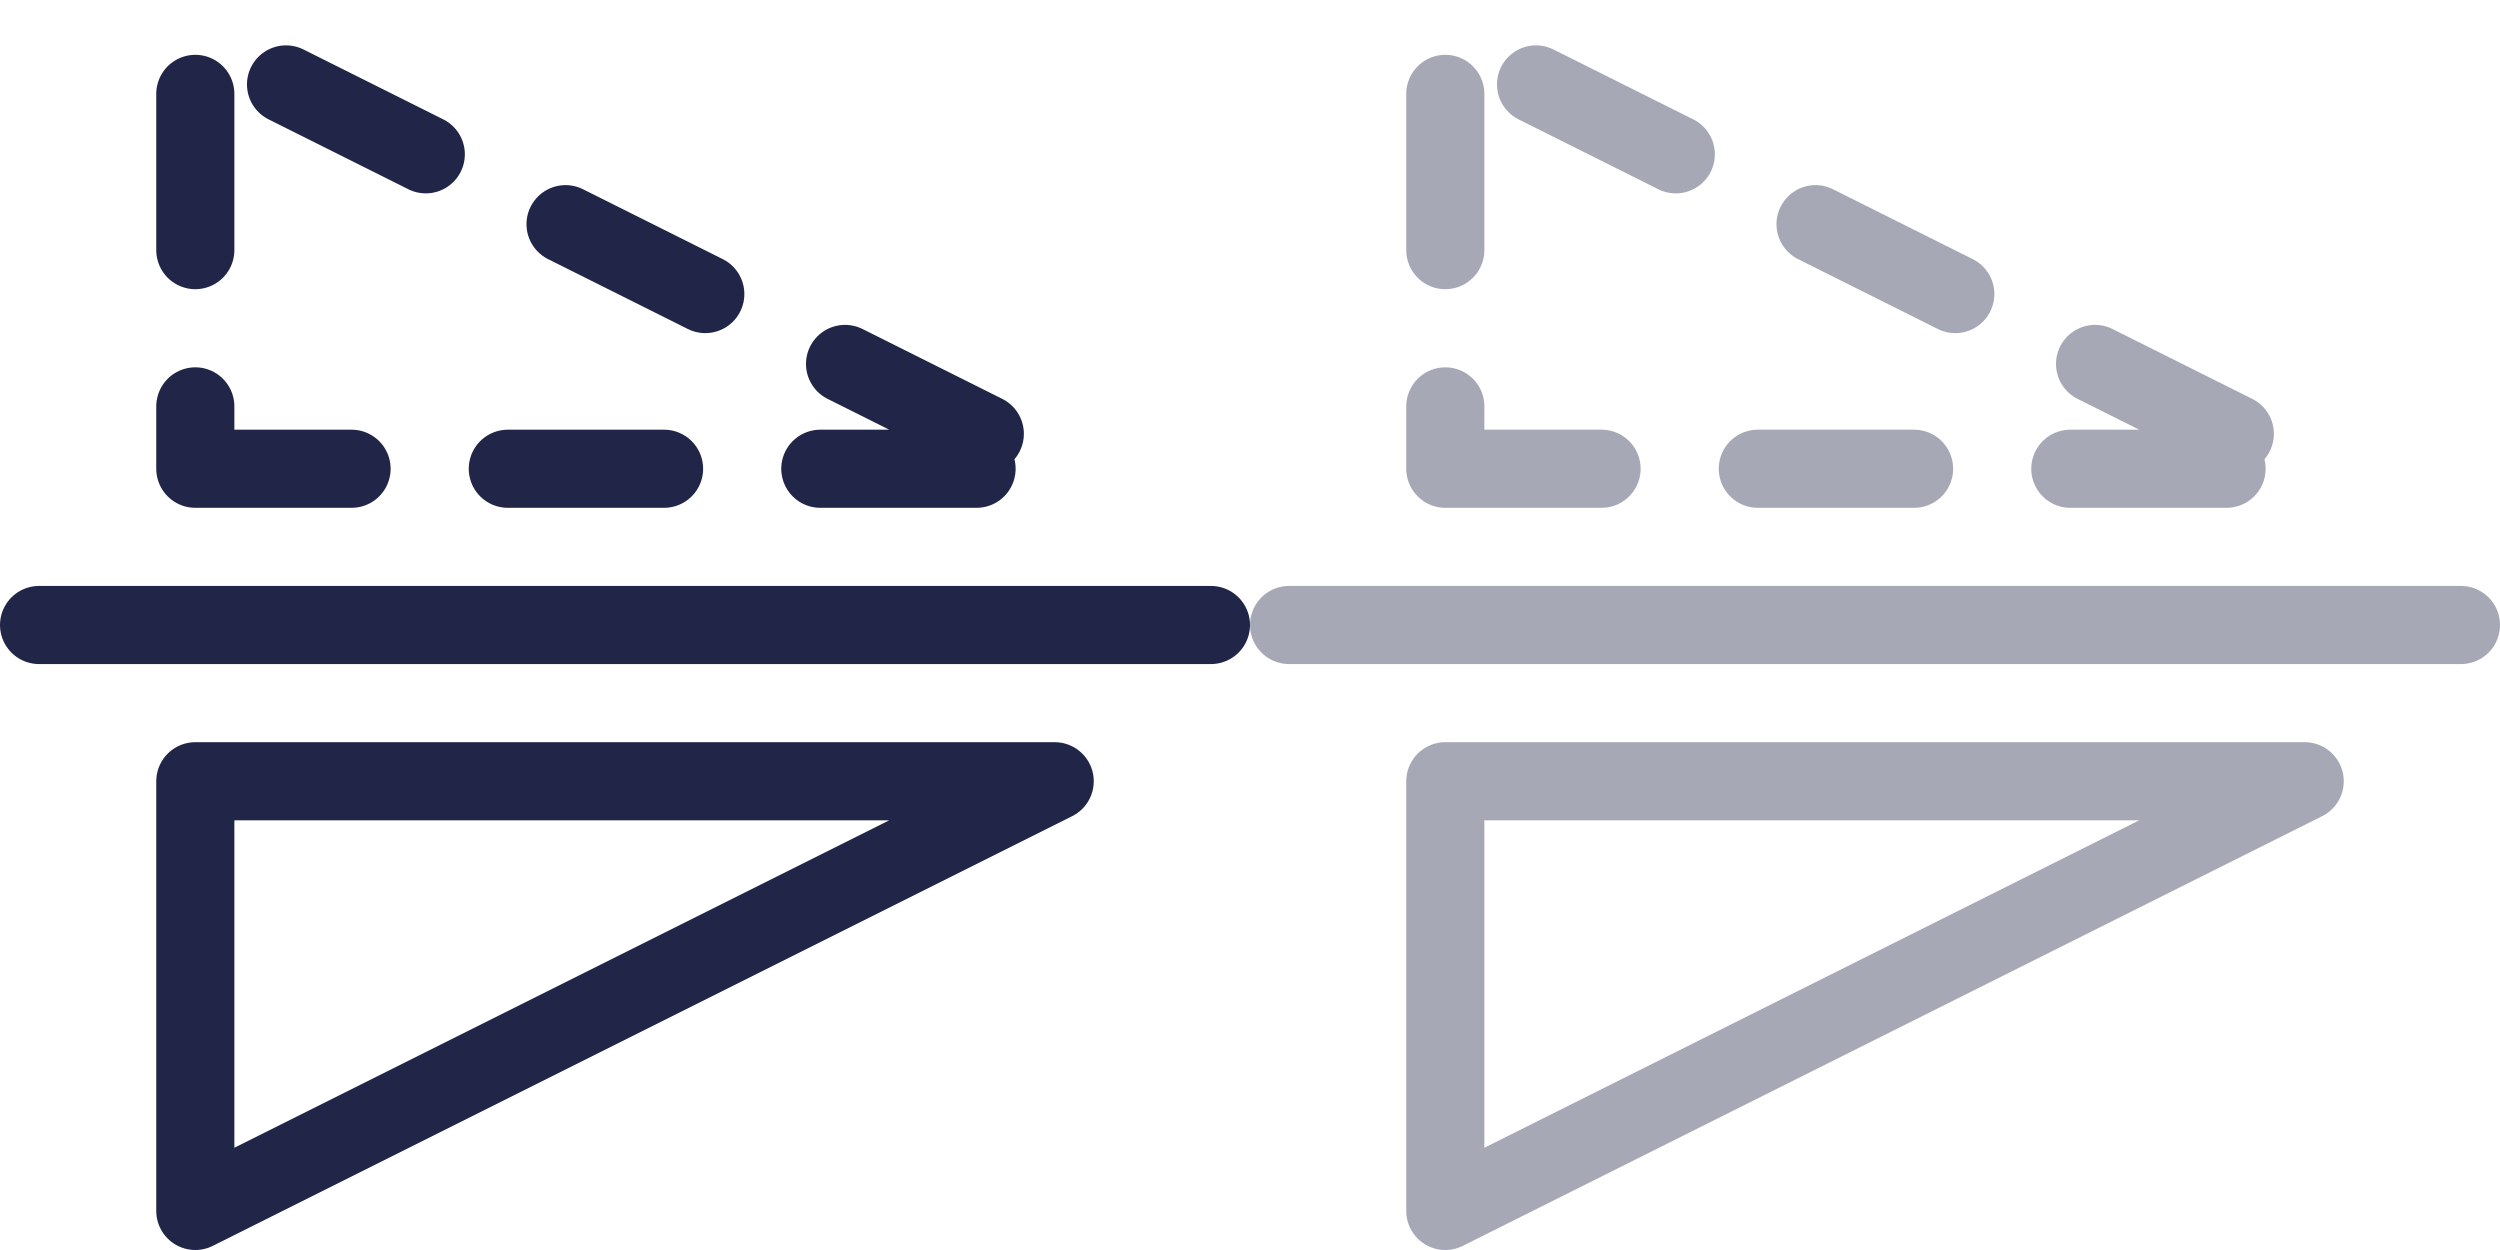 <svg width="32" height="16" viewBox="0 0 32 16" fill="none" xmlns="http://www.w3.org/2000/svg">
<g clip-path="url(#clip0)">
<path d="M2.5 10L13.5 10L2.5 15.5L2.5 10Z" stroke="#212648" stroke-linecap="round" stroke-linejoin="round"/>
<path d="M2.5 6L13.5 6L2.5 0.5L2.5 6Z" stroke="#212648" stroke-linecap="round" stroke-linejoin="round" stroke-dasharray="2 2"/>
<path d="M15.5 8L0.5 8" stroke="#212648" stroke-linecap="round" stroke-linejoin="round"/>
</g>
<g opacity="0.4" clip-path="url(#clip1)">
<path d="M18.5 10L29.5 10L18.5 15.5L18.5 10Z" stroke="#212648" stroke-linecap="round" stroke-linejoin="round"/>
<path d="M18.5 6L29.5 6L18.5 0.5L18.5 6Z" stroke="#212648" stroke-linecap="round" stroke-linejoin="round" stroke-dasharray="2 2"/>
<path d="M31.5 8L16.5 8" stroke="#212648" stroke-linecap="round" stroke-linejoin="round"/>
</g>
<defs>
<clipPath id="clip0">
<rect width="16" height="16" fill="white"/>
</clipPath>
<clipPath id="clip1">
<rect width="16" height="16" fill="white" transform="translate(16)"/>
</clipPath>
</defs>
</svg>
